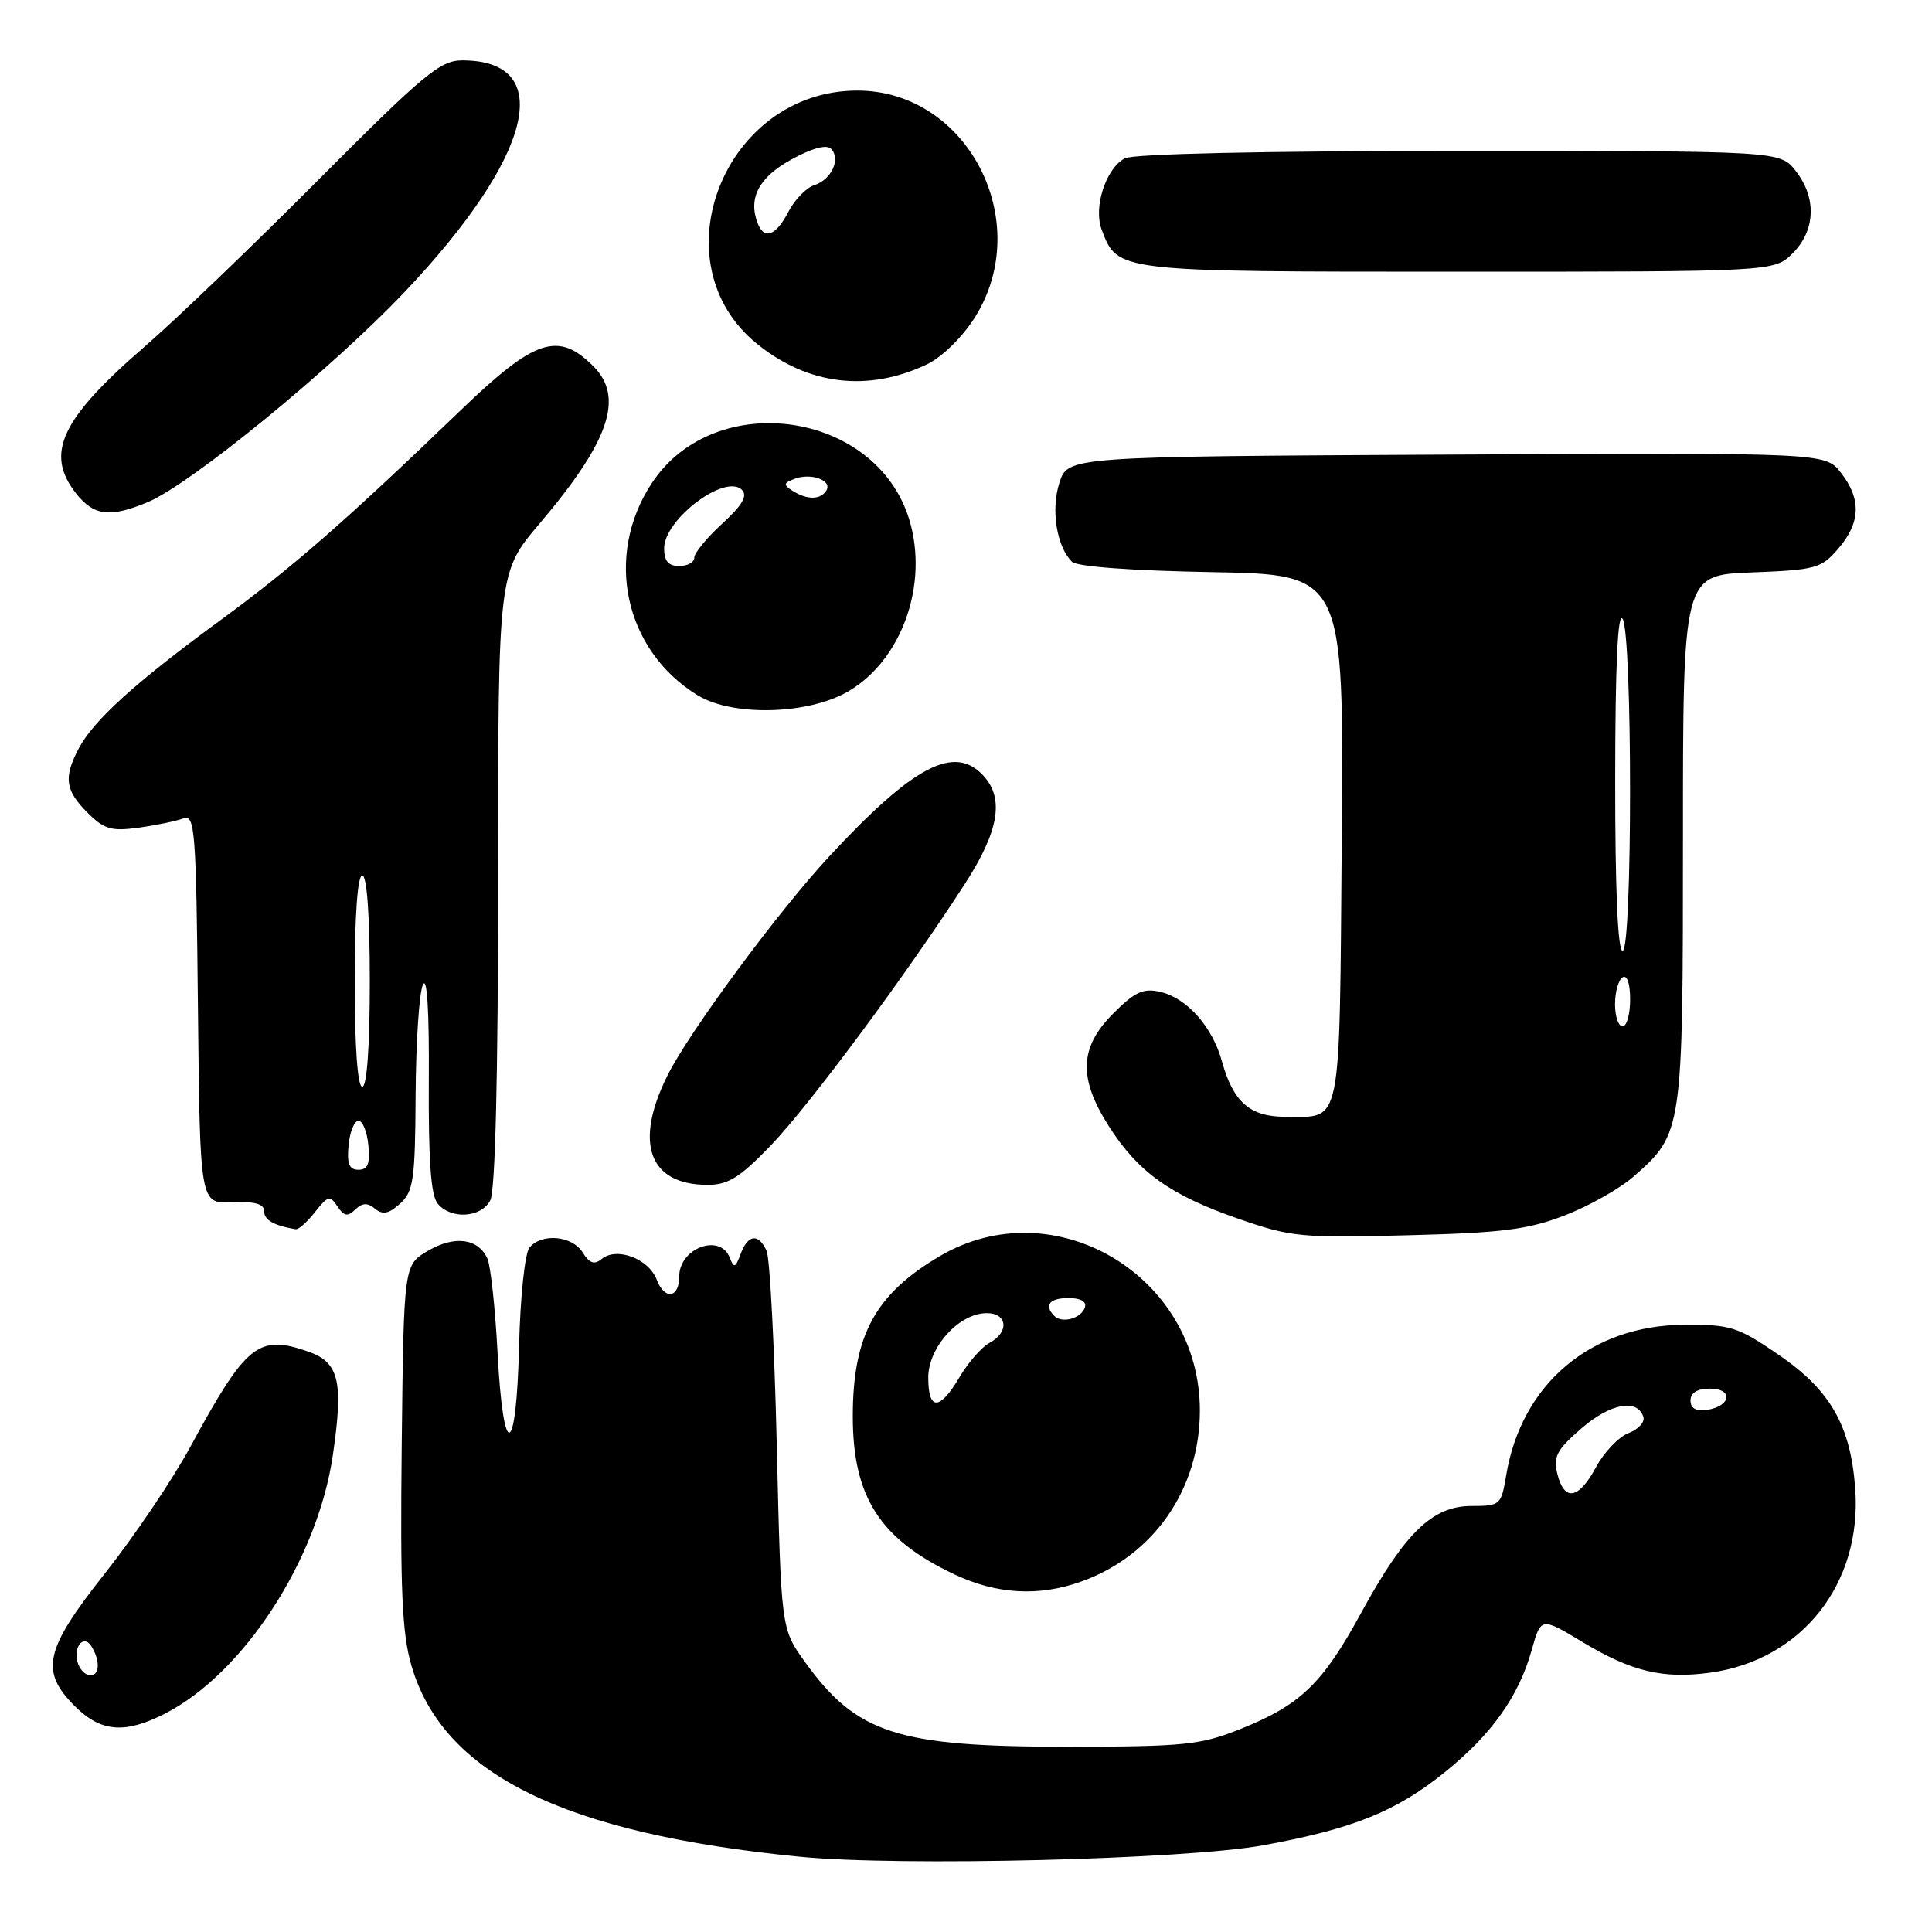 <?xml version="1.0" encoding="UTF-8" standalone="no"?>
<!DOCTYPE svg PUBLIC "-//W3C//DTD SVG 1.1//EN" "http://www.w3.org/Graphics/SVG/1.1/DTD/svg11.dtd" >
<svg xmlns="http://www.w3.org/2000/svg" xmlns:xlink="http://www.w3.org/1999/xlink" version="1.1" viewBox="0 0 256 256">
 <g >
 <path fill="currentColor"
d=" M 167.39 244.51 C 179.26 242.34 185.01 240.03 191.44 234.83 C 197.67 229.80 201.24 224.78 202.96 218.63 C 204.19 214.26 204.19 214.26 209.76 217.62 C 216.21 221.50 220.37 222.49 226.59 221.64 C 238.74 219.98 246.74 209.85 245.83 197.28 C 245.22 188.88 242.55 184.22 235.66 179.50 C 230.25 175.80 229.31 175.50 223.16 175.54 C 210.77 175.61 201.58 183.39 199.57 195.52 C 198.92 199.42 198.78 199.55 194.99 199.55 C 189.81 199.55 186.18 203.06 180.36 213.71 C 175.21 223.16 172.30 225.94 164.27 229.14 C 159.05 231.22 156.88 231.44 141.50 231.45 C 118.84 231.46 113.50 229.73 106.62 220.16 C 103.50 215.81 103.50 215.81 102.93 191.66 C 102.62 178.37 102.01 166.71 101.58 165.75 C 100.51 163.38 99.10 163.55 98.14 166.16 C 97.45 168.01 97.25 168.08 96.70 166.66 C 95.43 163.36 90.00 165.37 90.00 169.14 C 90.00 172.01 88.07 172.30 87.03 169.59 C 85.96 166.77 81.70 165.17 79.70 166.84 C 78.75 167.62 78.10 167.39 77.20 165.95 C 75.81 163.73 71.78 163.36 70.16 165.31 C 69.55 166.04 68.94 171.79 68.78 178.32 C 68.42 193.21 66.70 193.78 65.93 179.26 C 65.62 173.34 65.01 167.73 64.59 166.79 C 63.37 164.08 60.26 163.67 56.72 165.73 C 53.50 167.61 53.50 167.61 53.23 191.49 C 53.02 210.66 53.27 216.41 54.51 220.68 C 58.70 235.08 74.68 242.95 106.00 246.03 C 119.29 247.33 157.04 246.40 167.39 244.51 Z  M 21.83 227.08 C 32.28 221.75 42.10 206.64 44.11 192.78 C 45.53 183.05 44.93 180.52 40.86 179.10 C 34.21 176.78 32.64 178.06 25.21 191.73 C 22.85 196.07 17.78 203.58 13.96 208.41 C 5.90 218.59 5.25 221.41 9.92 226.08 C 13.36 229.51 16.54 229.78 21.83 227.08 Z  M 143.25 209.57 C 152.85 206.15 158.97 197.35 158.99 186.95 C 159.02 169.02 139.66 157.52 124.50 166.46 C 115.96 171.50 113.00 176.96 113.00 187.68 C 113.00 198.37 116.61 203.97 126.50 208.63 C 132.09 211.26 137.65 211.57 143.25 209.57 Z  M 207.33 161.05 C 210.54 159.81 214.65 157.49 216.47 155.89 C 222.96 150.19 223.00 149.94 223.00 111.20 C 223.00 76.20 223.00 76.20 232.09 75.85 C 240.60 75.52 241.33 75.32 243.59 72.69 C 246.55 69.25 246.65 66.10 243.92 62.63 C 241.84 59.98 241.84 59.98 191.67 60.24 C 141.50 60.50 141.50 60.50 140.38 63.96 C 139.23 67.53 140.00 72.39 142.03 74.43 C 142.68 75.08 149.94 75.62 160.58 75.81 C 178.07 76.13 178.07 76.13 177.79 111.10 C 177.47 150.04 177.88 147.96 170.40 147.98 C 165.65 148.00 163.41 146.06 161.91 140.62 C 160.64 136.04 157.29 132.26 153.76 131.43 C 151.50 130.90 150.39 131.41 147.51 134.29 C 143.03 138.77 142.86 142.81 146.89 149.17 C 150.77 155.28 155.01 158.33 164.00 161.46 C 171.06 163.92 172.38 164.05 186.50 163.68 C 199.06 163.36 202.45 162.93 207.33 161.05 Z  M 41.74 160.60 C 43.44 158.44 43.74 158.36 44.71 159.85 C 45.57 161.16 46.06 161.25 47.07 160.27 C 48.02 159.37 48.70 159.34 49.69 160.16 C 50.71 161.00 51.52 160.84 53.02 159.48 C 54.79 157.88 55.01 156.33 55.07 145.10 C 55.11 138.17 55.54 131.60 56.03 130.50 C 56.59 129.23 56.88 133.89 56.82 143.23 C 56.76 153.72 57.09 158.40 57.99 159.48 C 59.75 161.61 63.73 161.37 64.96 159.07 C 65.63 157.82 66.00 142.59 66.00 116.49 C 66.00 75.85 66.00 75.85 71.51 69.36 C 80.76 58.45 82.74 52.65 78.62 48.53 C 73.97 43.88 70.89 44.89 61.12 54.29 C 45.66 69.16 38.78 75.17 29.06 82.29 C 17.83 90.52 12.38 95.47 10.42 99.20 C 8.41 103.03 8.64 104.73 11.58 107.67 C 13.80 109.89 14.75 110.17 18.37 109.67 C 20.69 109.35 23.35 108.80 24.28 108.45 C 25.83 107.85 25.99 109.87 26.23 133.65 C 26.50 159.50 26.50 159.50 30.75 159.31 C 33.77 159.18 35.00 159.52 35.00 160.49 C 35.00 161.66 36.27 162.39 39.18 162.88 C 39.55 162.95 40.71 161.92 41.74 160.60 Z  M 102.16 151.75 C 107.23 146.48 120.16 129.06 127.87 117.09 C 132.34 110.17 133.09 105.86 130.35 102.83 C 126.50 98.58 121.09 101.40 109.86 113.50 C 103.14 120.74 91.35 136.70 88.47 142.45 C 83.96 151.47 85.98 157.00 93.78 157.00 C 96.49 157.00 98.05 156.02 102.16 151.75 Z  M 112.42 91.60 C 119.52 87.44 123.08 77.39 120.48 68.84 C 116.09 54.43 94.72 51.39 86.38 64.00 C 80.01 73.63 82.72 86.20 92.46 92.14 C 97.10 94.97 107.14 94.70 112.42 91.60 Z  M 19.57 66.54 C 25.30 64.14 44.06 48.79 53.68 38.62 C 70.62 20.73 73.77 8.00 61.26 8.00 C 58.33 8.00 56.19 9.78 42.23 23.79 C 33.58 32.48 23.18 42.46 19.13 45.96 C 8.06 55.55 5.93 60.10 10.07 65.37 C 12.43 68.36 14.56 68.63 19.57 66.54 Z  M 122.82 48.28 C 124.79 47.35 127.50 44.70 129.13 42.13 C 137.20 29.41 128.23 12.00 113.61 12.00 C 95.94 12.00 86.95 34.85 100.38 45.62 C 107.12 51.04 115.03 51.98 122.82 48.28 Z  M 237.55 33.55 C 240.58 30.51 240.73 26.20 237.93 22.63 C 235.85 20.00 235.85 20.00 193.36 20.00 C 167.56 20.00 150.15 20.38 149.04 20.98 C 146.52 22.33 144.85 27.48 145.98 30.44 C 148.10 36.03 147.85 36.00 193.27 36.00 C 235.09 36.00 235.09 36.00 237.55 33.55 Z  M 206.36 195.31 C 205.79 193.02 206.27 192.10 209.56 189.26 C 213.39 185.95 216.95 185.29 217.75 187.74 C 217.98 188.43 217.10 189.39 215.80 189.89 C 214.49 190.38 212.56 192.41 211.49 194.39 C 209.18 198.68 207.29 199.01 206.36 195.31 Z  M 224.00 185.57 C 224.00 184.55 224.90 184.00 226.58 184.00 C 229.72 184.00 229.37 186.35 226.17 186.82 C 224.73 187.03 224.00 186.61 224.00 185.57 Z  M 10.38 220.55 C 9.56 218.42 11.01 216.41 12.11 218.14 C 13.29 220.00 13.22 222.00 11.97 222.00 C 11.40 222.00 10.69 221.35 10.38 220.55 Z  M 123.00 182.54 C 123.00 178.51 127.09 174.00 130.74 174.00 C 133.51 174.00 133.75 176.53 131.11 177.94 C 130.08 178.49 128.29 180.53 127.15 182.47 C 124.51 186.94 123.00 186.97 123.00 182.54 Z  M 139.70 174.37 C 138.30 172.96 139.06 172.00 141.58 172.00 C 143.21 172.00 144.01 172.47 143.75 173.25 C 143.27 174.70 140.73 175.40 139.70 174.37 Z  M 214.00 133.06 C 214.00 131.44 214.45 129.84 215.00 129.50 C 215.60 129.13 216.00 130.32 216.00 132.44 C 216.00 134.40 215.55 136.00 215.00 136.00 C 214.45 136.00 214.00 134.68 214.00 133.06 Z  M 214.02 103.25 C 214.03 88.19 214.36 81.01 215.00 82.00 C 216.32 84.04 216.32 126.00 215.00 126.00 C 214.36 126.00 214.01 117.76 214.02 103.25 Z  M 46.19 151.75 C 46.36 149.96 46.95 148.50 47.50 148.50 C 48.05 148.50 48.64 149.96 48.81 151.75 C 49.05 154.21 48.73 155.00 47.50 155.00 C 46.27 155.00 45.95 154.21 46.19 151.75 Z  M 47.00 130.00 C 47.00 121.33 47.38 116.00 48.00 116.00 C 48.62 116.00 49.00 121.33 49.00 130.00 C 49.00 138.67 48.62 144.00 48.00 144.00 C 47.38 144.00 47.00 138.67 47.00 130.00 Z  M 88.00 72.67 C 88.00 68.81 96.10 62.70 98.31 64.91 C 99.09 65.69 98.37 66.94 95.70 69.38 C 93.66 71.25 92.00 73.27 92.00 73.88 C 92.00 74.50 91.10 75.00 90.00 75.00 C 88.57 75.00 88.00 74.33 88.00 72.67 Z  M 105.03 65.04 C 103.77 64.24 103.80 64.01 105.28 63.45 C 107.46 62.61 110.33 63.66 109.50 64.99 C 108.73 66.24 106.96 66.26 105.03 65.04 Z  M 100.39 29.57 C 99.11 26.25 100.56 23.50 104.83 21.15 C 107.57 19.64 109.51 19.11 110.11 19.71 C 111.45 21.05 110.18 23.81 107.90 24.53 C 106.84 24.87 105.30 26.46 104.46 28.07 C 102.82 31.25 101.25 31.83 100.39 29.57 Z "/>
</g>
</svg>